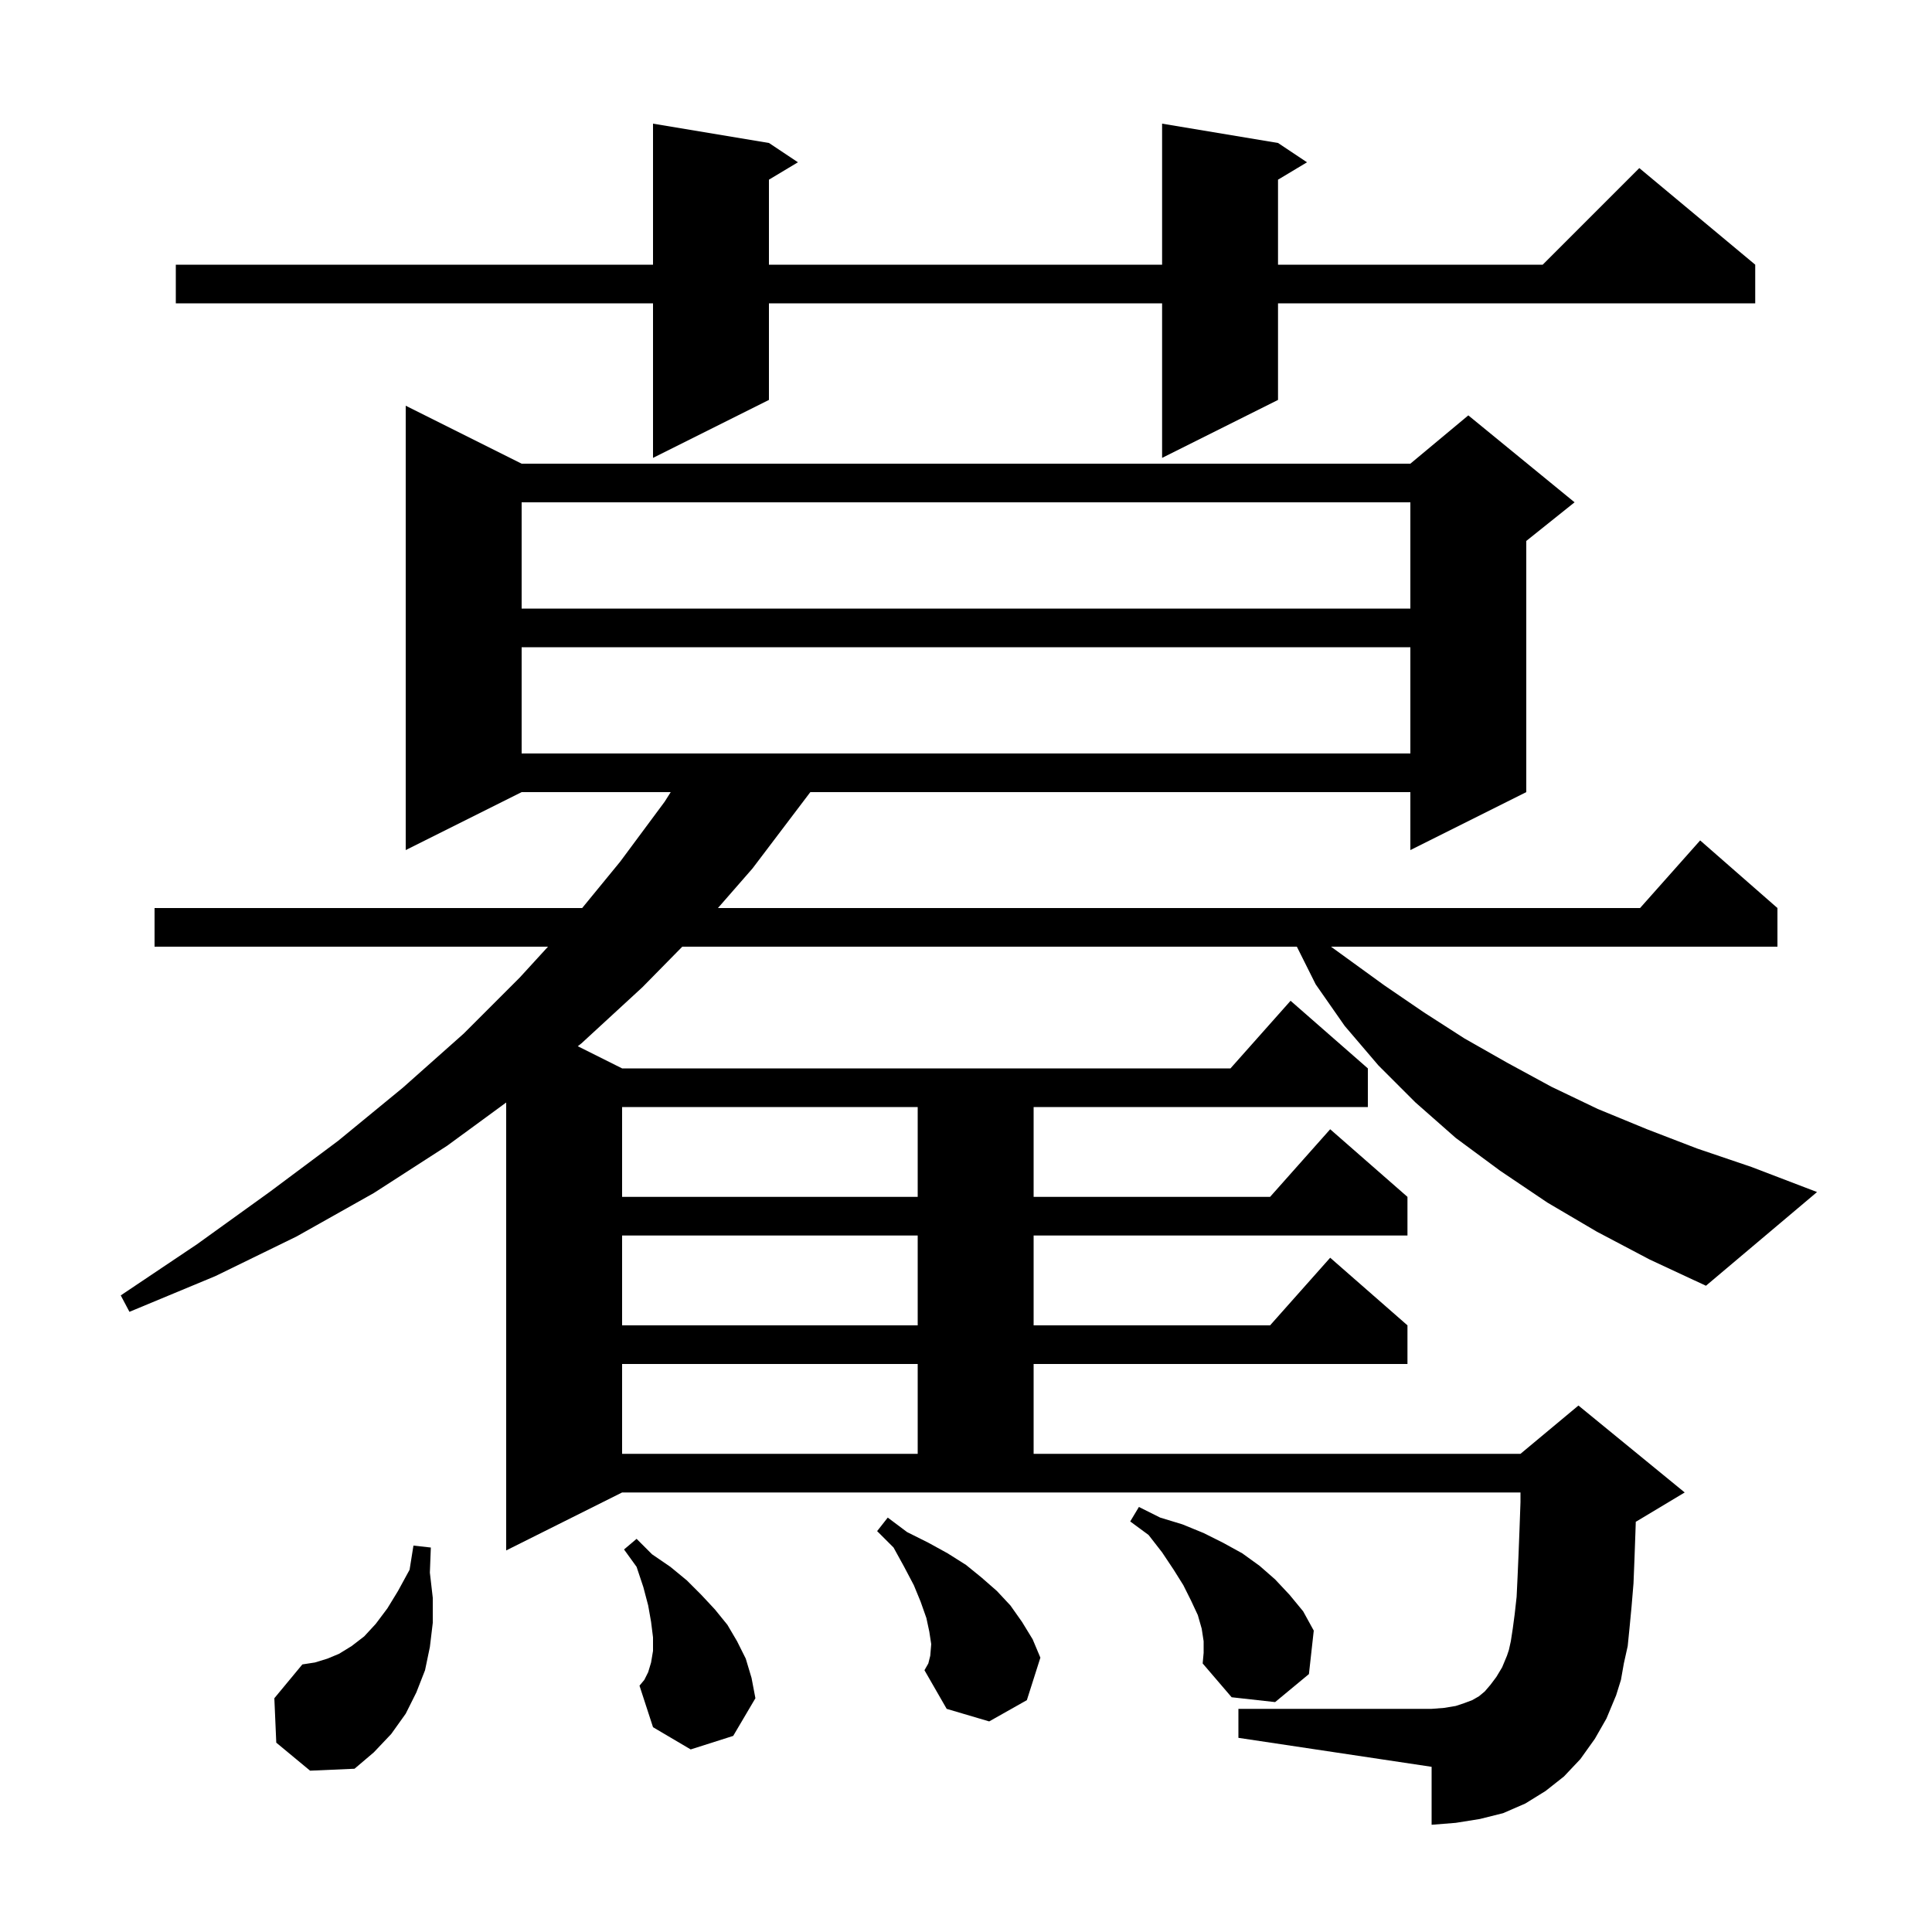 <svg xmlns="http://www.w3.org/2000/svg" xmlns:xlink="http://www.w3.org/1999/xlink" version="1.1" baseProfile="full" viewBox="0 0 200 200" width="200" height="200">
<g fill="black">
<path d="M 28.6 180.4 L 28.4 175.8 L 31.3 172.3 L 32.6 172.1 L 33.9 171.7 L 35.1 171.2 L 36.4 170.4 L 37.7 169.4 L 38.9 168.1 L 40.1 166.5 L 41.2 164.7 L 42.4 162.5 L 42.8 160.0 L 44.6 160.2 L 44.5 162.8 L 44.8 165.4 L 44.8 168.0 L 44.5 170.5 L 44.0 172.9 L 43.1 175.2 L 42.0 177.4 L 40.5 179.5 L 38.7 181.4 L 36.7 183.1 L 32.1 183.3 Z M 96.3 171.4 L 96.4 170.2 L 96.2 168.9 L 95.9 167.5 L 95.3 165.8 L 94.6 164.1 L 93.6 162.2 L 92.5 160.2 L 90.8 158.5 L 91.9 157.1 L 93.9 158.6 L 96.1 159.7 L 98.1 160.8 L 100.0 162.0 L 101.6 163.3 L 103.2 164.7 L 104.6 166.2 L 105.8 167.9 L 106.9 169.7 L 107.7 171.6 L 106.3 176.0 L 102.4 178.2 L 98.0 176.9 L 95.7 172.9 L 96.1 172.2 Z M 124.6 169.9 L 124.4 168.6 L 124.0 167.2 L 123.3 165.7 L 122.5 164.1 L 121.5 162.5 L 120.3 160.7 L 118.9 158.9 L 117.0 157.5 L 117.9 156.0 L 120.1 157.1 L 122.4 157.8 L 124.6 158.7 L 126.6 159.7 L 128.6 160.8 L 130.4 162.1 L 132.0 163.5 L 133.5 165.1 L 134.9 166.8 L 136.0 168.8 L 135.5 173.3 L 132.0 176.2 L 127.5 175.7 L 124.5 172.2 L 124.6 171.1 Z M 71.5 181.1 L 67.6 178.8 L 66.2 174.5 L 66.7 173.9 L 67.1 173.1 L 67.4 172.1 L 67.6 170.9 L 67.6 169.5 L 67.4 167.9 L 67.1 166.2 L 66.6 164.3 L 65.9 162.2 L 64.6 160.4 L 65.9 159.3 L 67.5 160.9 L 69.4 162.2 L 71.1 163.6 L 72.6 165.1 L 74.0 166.6 L 75.3 168.2 L 76.3 169.9 L 77.2 171.7 L 77.8 173.7 L 78.2 175.8 L 75.9 179.7 Z M 64.4 141.2 L 64.4 150.5 L 95.0 150.5 L 95.0 141.2 Z M 64.4 127.9 L 64.4 137.2 L 95.0 137.2 L 95.0 127.9 Z M 165.3 127.5 L 160.2 124.5 L 155.3 121.2 L 150.7 117.8 L 146.5 114.1 L 142.7 110.3 L 139.2 106.2 L 136.2 101.9 L 134.25 98.0 L 70.63 98.0 L 66.5 102.2 L 60.2 108.0 L 59.814 108.307 L 64.4 110.6 L 127.378 110.6 L 133.6 103.6 L 141.6 110.6 L 141.6 114.6 L 107.0 114.6 L 107.0 123.9 L 131.478 123.9 L 137.7 116.9 L 145.7 123.9 L 145.7 127.9 L 107.0 127.9 L 107.0 137.2 L 131.478 137.2 L 137.7 130.2 L 145.7 137.2 L 145.7 141.2 L 107.0 141.2 L 107.0 150.5 L 157.4 150.5 L 163.4 145.5 L 174.4 154.5 L 169.4 157.5 L 169.336 157.527 L 169.3 158.6 L 169.2 161.4 L 169.1 163.9 L 168.9 166.3 L 168.7 168.4 L 168.5 170.4 L 168.1 172.2 L 167.8 173.9 L 167.3 175.5 L 166.3 177.9 L 165.1 180.0 L 163.6 182.1 L 161.9 183.9 L 160.0 185.4 L 157.9 186.7 L 155.6 187.7 L 153.2 188.3 L 150.7 188.7 L 148.2 188.9 L 148.2 182.9 L 128.2 179.9 L 128.2 176.9 L 148.2 176.9 L 149.5 176.8 L 150.7 176.6 L 151.6 176.3 L 152.4 176.0 L 153.1 175.6 L 153.7 175.1 L 154.3 174.4 L 154.9 173.6 L 155.5 172.6 L 156.0 171.4 L 156.2 170.8 L 156.4 169.9 L 156.6 168.6 L 156.8 167.1 L 157.0 165.3 L 157.1 163.2 L 157.2 160.9 L 157.3 158.3 L 157.4 155.5 L 157.4 154.5 L 64.4 154.5 L 52.4 160.5 L 52.4 114.132 L 46.3 118.6 L 38.7 123.5 L 30.7 128.0 L 22.3 132.1 L 13.4 135.8 L 12.5 134.1 L 20.4 128.8 L 27.9 123.4 L 35.0 118.1 L 41.7 112.6 L 48.0 107.0 L 53.8 101.2 L 56.729 98.0 L 16.0 98.0 L 16.0 94.0 L 60.266 94.0 L 64.2 89.2 L 68.8 83.0 L 69.433 82.0 L 54.0 82.0 L 42.0 88.0 L 42.0 42.0 L 54.0 48.0 L 146.0 48.0 L 152.0 43.0 L 163.0 52.0 L 158.0 56.0 L 158.0 82.0 L 146.0 88.0 L 146.0 82.0 L 83.885 82.0 L 77.9 89.9 L 74.321 94.0 L 169.778 94.0 L 176.0 87.0 L 184.0 94.0 L 184.0 98.0 L 137.783 98.0 L 143.3 102.0 L 147.4 104.8 L 151.6 107.5 L 156.0 110.0 L 160.6 112.5 L 165.4 114.8 L 170.5 116.9 L 175.7 118.9 L 181.3 120.8 L 188.1 123.4 L 176.6 133.1 L 170.8 130.4 Z M 64.4 114.6 L 64.4 123.9 L 95.0 123.9 L 95.0 114.6 Z M 54.0 67.0 L 54.0 78.0 L 146.0 78.0 L 146.0 67.0 Z M 54.0 52.0 L 54.0 63.0 L 146.0 63.0 L 146.0 52.0 Z M 132.3 14.8 L 135.3 16.8 L 132.3 18.6 L 132.3 27.4 L 159.7 27.4 L 169.7 17.4 L 181.7 27.4 L 181.7 31.4 L 132.3 31.4 L 132.3 41.4 L 120.3 47.4 L 120.3 31.4 L 79.6 31.4 L 79.6 41.4 L 67.6 47.4 L 67.6 31.4 L 18.2 31.4 L 18.2 27.4 L 67.6 27.4 L 67.6 12.8 L 79.6 14.8 L 82.6 16.8 L 79.6 18.6 L 79.6 27.4 L 120.3 27.4 L 120.3 12.8 Z " />
</g>
</svg>

